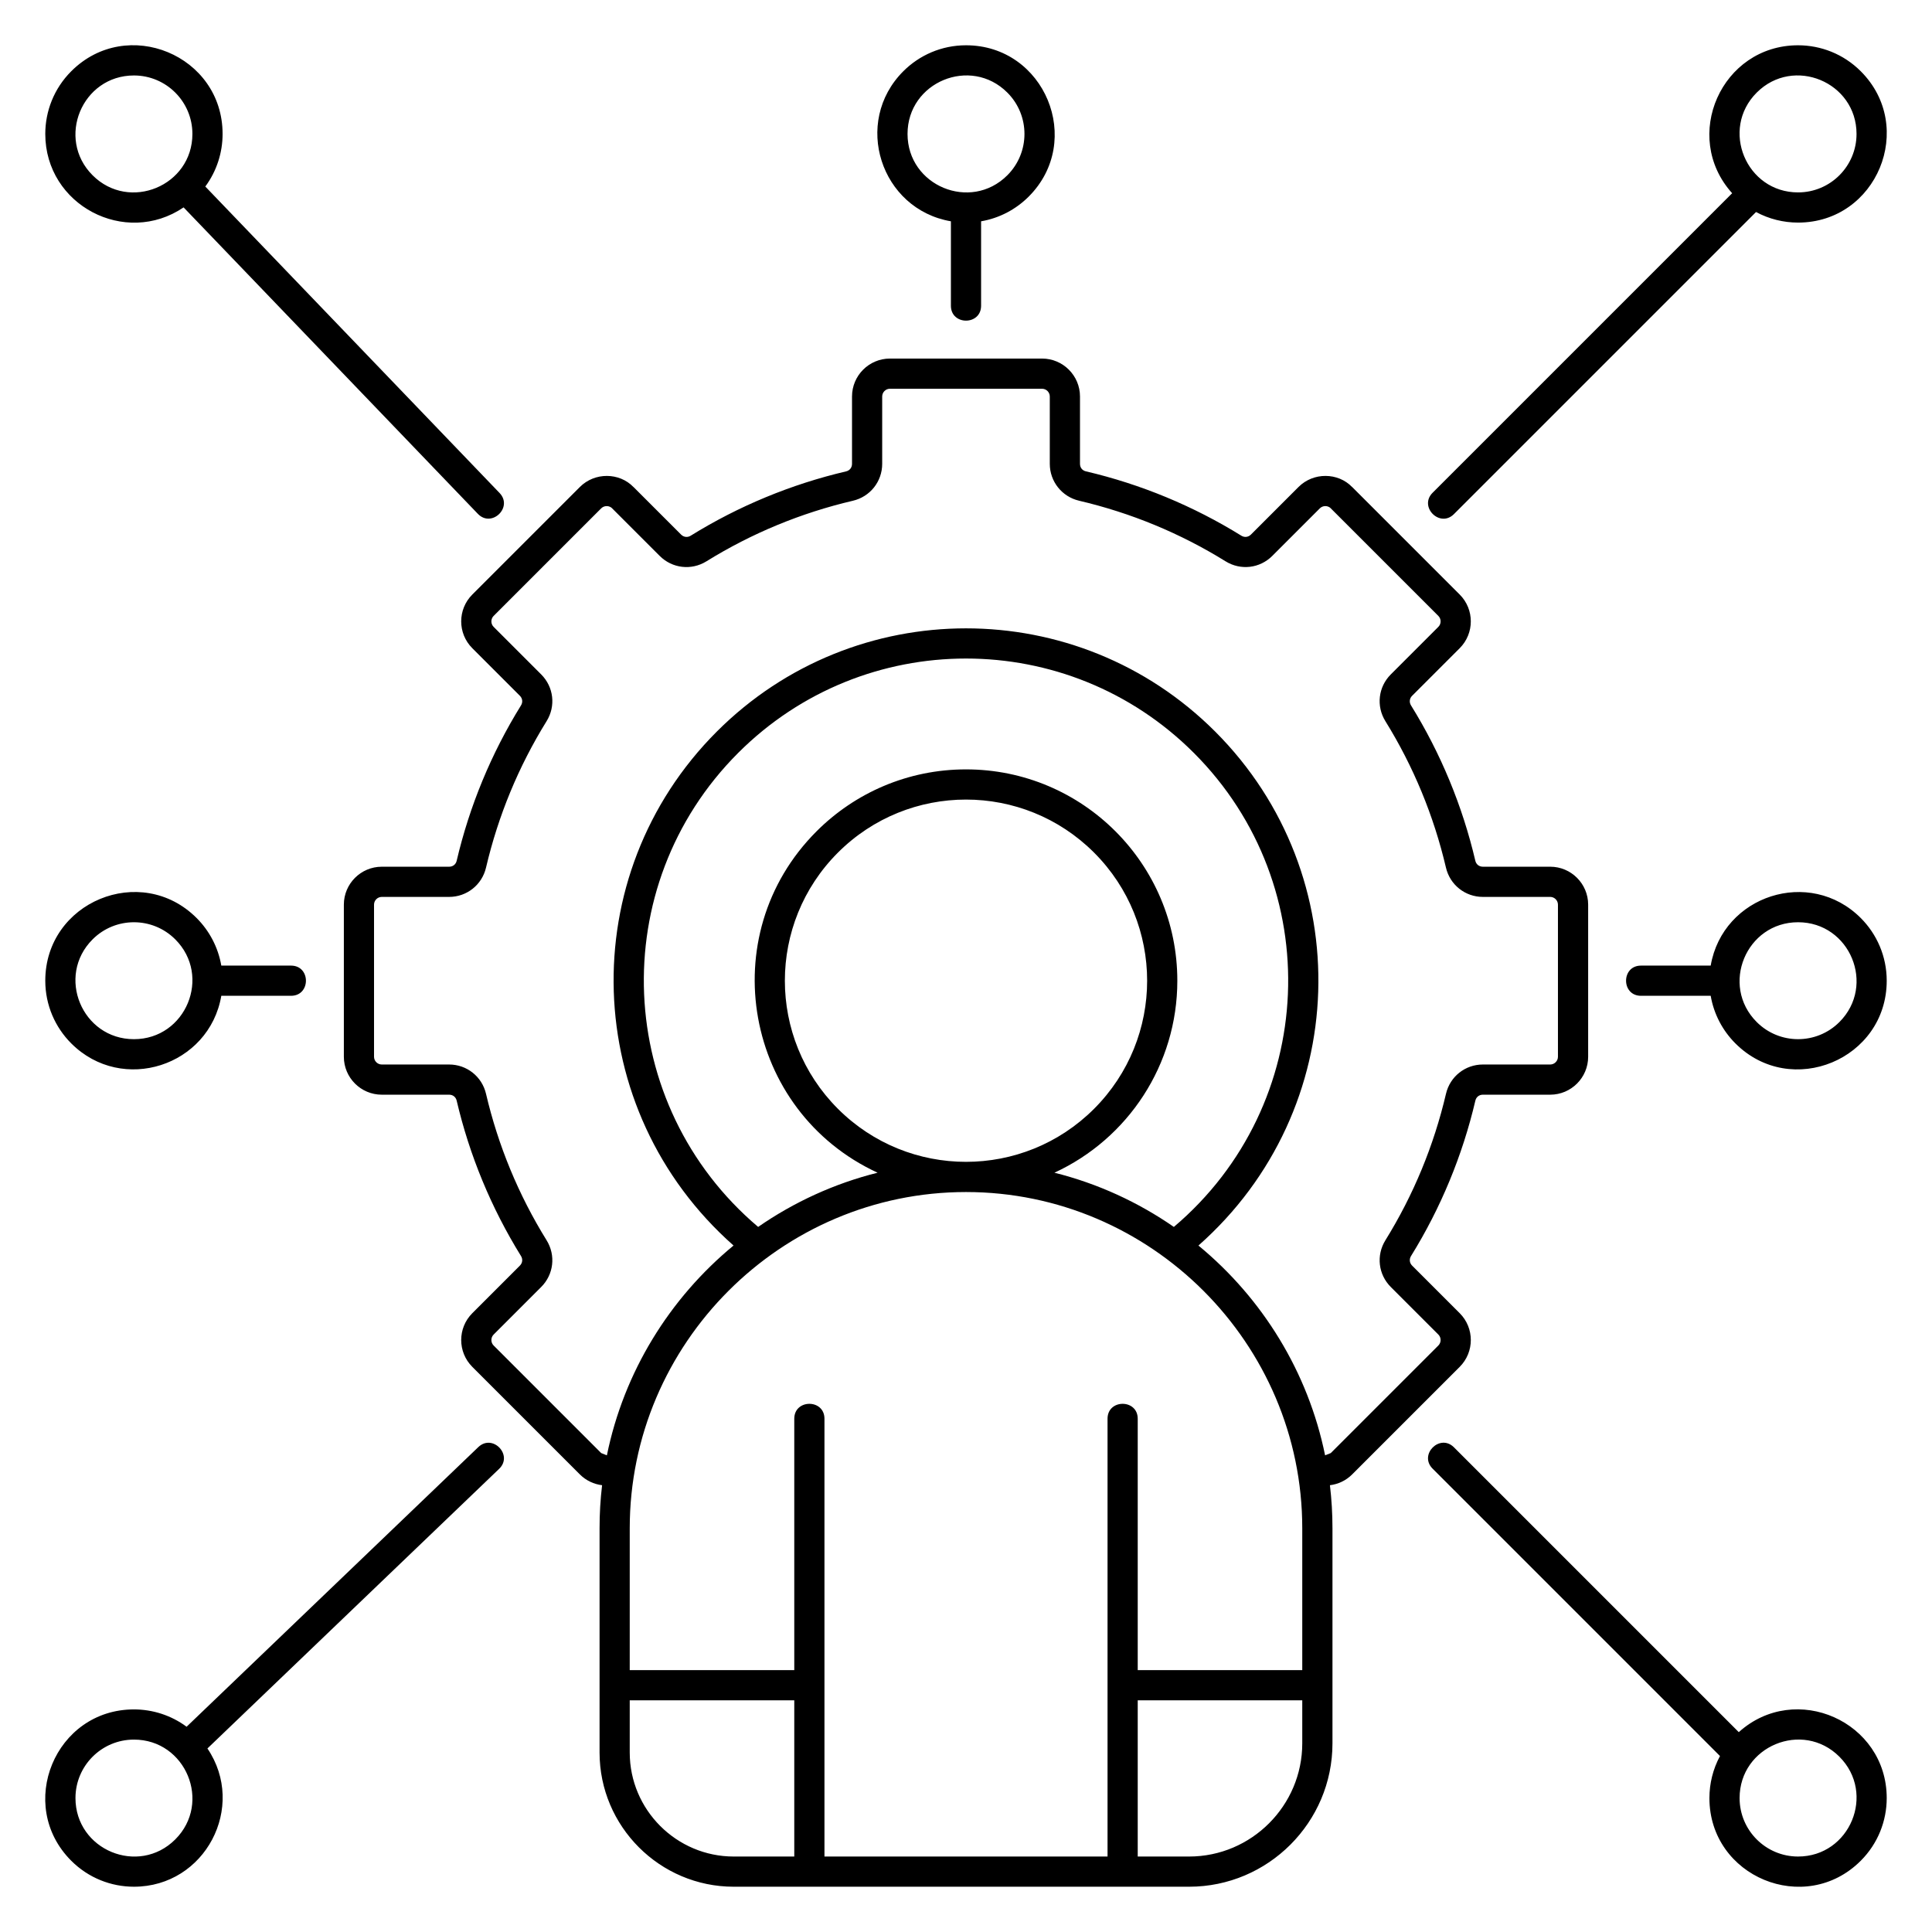 <svg xmlns="http://www.w3.org/2000/svg" xmlns:xlink="http://www.w3.org/1999/xlink" version="1.1" x="0px" y="0px" viewBox="0 0 512 512" xml:space="preserve"><style type="text/css">
	.st0{fill-rule:evenodd;clip-rule:evenodd;}
</style><path fill="currentColor" class="st0" d="M159.56,393.595c-2.158-0.261-4.244-1.215-5.89-2.861l-28.508-28.508c-3.919-3.919-3.918-10.293,0-14.212  l12.608-12.608c0.709-0.709,0.815-1.715,0.302-2.543c-7.904-12.756-13.654-26.689-17.051-41.184  c-0.225-0.96-0.998-1.575-1.999-1.575h-17.847c-5.54,0-10.05-4.509-10.05-10.05v-40.316c0-5.54,4.51-10.049,10.05-10.049h17.849  c1.002,0,1.774-0.616,1.999-1.575c3.402-14.503,9.143-28.42,17.051-41.183c0.513-0.828,0.407-1.834-0.302-2.543l-12.61-12.61  c-3.919-3.919-3.918-10.293,0-14.212l28.508-28.508c3.957-3.957,10.466-3.868,14.204,0.008l0.008-0.008l12.61,12.61  c0.709,0.709,1.715,0.815,2.543,0.302c12.75-7.902,26.694-13.653,41.183-17.05c0.959-0.225,1.575-0.998,1.575-1.999v-17.85  c0-5.54,4.509-10.05,10.05-10.05h40.316c5.54,0,10.05,4.51,10.05,10.05v17.842c0,1.008,0.603,1.772,1.575,1.999  c14.49,3.393,28.437,9.153,41.187,17.053c0.829,0.513,1.835,0.407,2.543-0.302l12.606-12.606c3.957-3.957,10.466-3.868,14.204,0.008  l0.008-0.008l28.508,28.508c3.918,3.918,3.919,10.293,0,14.212l-12.61,12.61c-0.709,0.709-0.815,1.714-0.302,2.543  c7.897,12.738,13.658,26.706,17.05,41.183c0.225,0.959,0.998,1.575,1.999,1.575h17.85c5.54,0,10.05,4.51,10.05,10.05v40.316  c0,5.54-4.51,10.05-10.05,10.05h-17.842c-1.001,0-1.775,0.616-1.999,1.575c-3.397,14.491-9.15,28.435-17.053,41.187  c-0.513,0.828-0.407,1.835,0.302,2.543l12.606,12.606c3.918,3.917,3.918,10.292,0,14.211l-28.508,28.508  c-1.646,1.646-3.732,2.6-5.89,2.861c0.444,3.747,0.673,7.557,0.673,11.419v56.999c0,20.928-17.06,37.987-37.987,37.987h-120.68  c-19.591,0-35.56-15.97-35.56-35.56v-59.426C158.886,401.152,159.116,397.342,159.56,393.595L159.56,393.595z M18.882,18.881  C14.294,23.469,12,29.482,12,35.494C12,54.368,33.178,65.45,48.655,54.96l77.987,81.219c3.637,3.784,9.391-1.742,5.75-5.531  L54.409,49.434c3.052-4.131,4.579-9.035,4.579-13.94C58.988,14.618,33.636,4.127,18.882,18.881L18.882,18.881z M35.494,20  c8.558,0,15.494,6.936,15.494,15.494c0,13.754-16.713,20.694-26.45,10.956C14.8,36.712,21.741,20,35.494,20L35.494,20z M12,259.899  c0-20.861,25.341-31.378,40.106-16.613c3.357,3.357,5.703,7.726,6.542,12.61h18.478c5.266,0,5.266,8,0,8H58.649  c-3.194,18.62-26.258,26.124-39.767,12.615C14.63,272.26,12,266.386,12,259.899L12,259.899z M24.538,248.943  c-9.735,9.734-2.807,26.45,10.956,26.45c13.776,0,20.678-16.728,10.956-26.45C40.4,242.892,30.588,242.892,24.538,248.943  L24.538,248.943z M18.881,493.118c4.588,4.588,10.6,6.882,16.613,6.882c18.865,0,29.948-21.161,19.477-36.638l77.311-74.107  c3.784-3.633-1.739-9.391-5.531-5.75L49.45,457.603c-4.134-3.06-9.045-4.591-13.956-4.591  C14.617,453.012,4.127,478.364,18.881,493.118L18.881,493.118z M20,476.506c0-8.558,6.936-15.494,15.494-15.494  c13.754,0,20.694,16.713,10.957,26.45C36.712,497.2,20,490.259,20,476.506L20,476.506z M493.118,493.119  c4.588-4.588,6.882-10.6,6.882-16.613c0-20.293-24.156-31.025-39.204-17.469l-75.485-75.485c-3.723-3.723-9.38,1.933-5.656,5.656  l76.159,76.159c-1.868,3.466-2.802,7.303-2.802,11.139C453.012,497.383,478.364,507.873,493.118,493.119L493.118,493.119z   M476.506,492c-8.558,0-15.494-6.936-15.494-15.494c0-13.754,16.713-20.694,26.45-10.957C497.2,475.288,490.259,492,476.506,492  L476.506,492z M500,259.897c0,20.86-25.34,31.379-40.106,16.612c-3.358-3.358-5.704-7.728-6.542-12.612h-18.478  c-5.266,0-5.266-8,0-8h18.478c3.193-18.617,26.257-26.122,39.767-12.612C497.37,247.536,500,253.41,500,259.897L500,259.897z   M487.462,270.853c9.736-9.736,2.805-26.45-10.956-26.45s-20.692,16.714-10.956,26.45  C471.6,276.903,481.412,276.904,487.462,270.853L487.462,270.853z M493.119,18.882c-4.588-4.588-10.6-6.882-16.613-6.882  c-20.294,0-31.025,24.157-17.469,39.204l-79.382,79.382c-3.723,3.723,1.933,9.38,5.656,5.656l80.056-80.056  c3.466,1.868,7.303,2.802,11.139,2.802C497.383,58.988,507.873,33.636,493.119,18.882L493.119,18.882z M492,35.494  c0,8.558-6.936,15.494-15.494,15.494c-13.754,0-20.694-16.713-10.957-26.45C475.288,14.8,492,21.741,492,35.494L492,35.494z M256,12  c20.859,0,31.379,25.339,16.613,40.106c-3.358,3.358-7.728,5.704-12.613,6.542v22.375c0,5.266-8,5.266-8,0V58.648  c-18.618-3.194-26.122-26.258-12.613-39.767C243.639,14.631,249.512,12,256,12L256,12z M266.956,24.538  c-9.735-9.735-26.45-2.806-26.45,10.956c0,13.762,16.716,20.691,26.45,10.956C273.006,40.4,273.007,30.589,266.956,24.538  L266.956,24.538z M301.509,442.598h43.604v-37.584c0-49.004-40.108-89.113-89.113-89.113c-49.004,0-89.114,40.108-89.114,89.113  v37.584h43.605v-66.621c0-5.266,8-5.266,8,0V492h75.018V375.977c0-5.266,8-5.266,8,0V442.598L301.509,442.598z M345.113,450.598  h-43.604V492h13.617c16.51,0,29.987-13.476,29.987-29.987V450.598L345.113,450.598z M210.491,450.598h-43.605v13.842  c0,15.174,12.386,27.56,27.56,27.56h16.045V450.598L210.491,450.598z M256,203.894c30.929,0,56.004,25.075,56.004,56.004  c0,22.253-13.054,41.875-32.573,50.88c11.484,2.872,22.176,7.801,31.655,14.37c38.214-32.357,40.611-90.303,5.29-125.624  c-33.342-33.342-87.406-33.342-120.748,0c-35.343,35.343-32.902,93.283,5.289,125.623c9.479-6.569,20.169-11.498,31.653-14.369  c-35.231-16.253-43.815-62.834-16.169-90.48C226.535,210.162,240.536,203.894,256,203.894L256,203.894z M289.944,225.954  c-18.746-18.746-49.141-18.746-67.888,0c-18.746,18.746-18.746,49.142,0,67.888c18.746,18.746,49.142,18.746,67.888,0  C308.69,275.095,308.69,244.7,289.944,225.954L289.944,225.954z M351.165,385.677l1.508-0.599l28.508-28.508  c0.793-0.793,0.793-2.105-0.001-2.898l-12.606-12.606c-3.311-3.311-3.909-8.381-1.426-12.387  c7.457-12.03,12.837-25.092,16.053-38.812c1.073-4.579,5.097-7.762,9.78-7.762h17.842c1.123,0,2.05-0.926,2.05-2.05v-40.316  c0-1.124-0.926-2.05-2.05-2.05h-17.85c-4.683,0-8.707-3.183-9.78-7.762c-3.215-13.714-8.595-26.783-16.049-38.808  c-2.483-4.006-1.885-9.075,1.426-12.387l12.61-12.61c0.794-0.794,0.794-2.106,0-2.899l-28.508-28.508l0.008-0.008  c-0.788-0.78-2.109-0.79-2.907,0.008l-12.606,12.606c-3.312,3.312-8.382,3.909-12.387,1.426  c-12.034-7.459-25.088-12.836-38.812-16.053c-4.553-1.067-7.762-5.093-7.762-9.781v-17.842c0-1.124-0.926-2.05-2.05-2.05h-40.316  c-1.124,0-2.05,0.926-2.05,2.05v17.85c0,4.684-3.184,8.707-7.762,9.78c-13.719,3.217-26.778,8.594-38.808,16.05  c-4.005,2.483-9.075,1.885-12.387-1.426l-12.61-12.61l0.008-0.008c-0.788-0.78-2.11-0.789-2.907,0.008l-28.508,28.508  c-0.794,0.794-0.794,2.106,0,2.899l12.61,12.61c3.312,3.312,3.909,8.382,1.426,12.387c-7.459,12.036-12.832,25.082-16.051,38.808  c-1.074,4.578-5.097,7.762-9.78,7.762h-17.849c-1.123,0-2.05,0.926-2.05,2.049v40.316c0,1.124,0.926,2.05,2.05,2.05h17.847  c4.683,0,8.708,3.184,9.78,7.763c3.215,13.719,8.595,26.779,16.051,38.809c2.483,4.005,1.885,9.075-1.426,12.387l-12.608,12.608  c-0.794,0.794-0.794,2.106,0,2.899l28.508,28.508l1.507,0.599c4.508-22.093,16.597-41.613,33.566-55.6  c-40.69-35.977-42.481-98.158-4.429-136.21c36.467-36.467,95.593-36.467,132.061,0c38.053,38.053,36.255,100.284-4.43,136.211  C334.569,344.066,346.657,363.583,351.165,385.677z"/></svg>